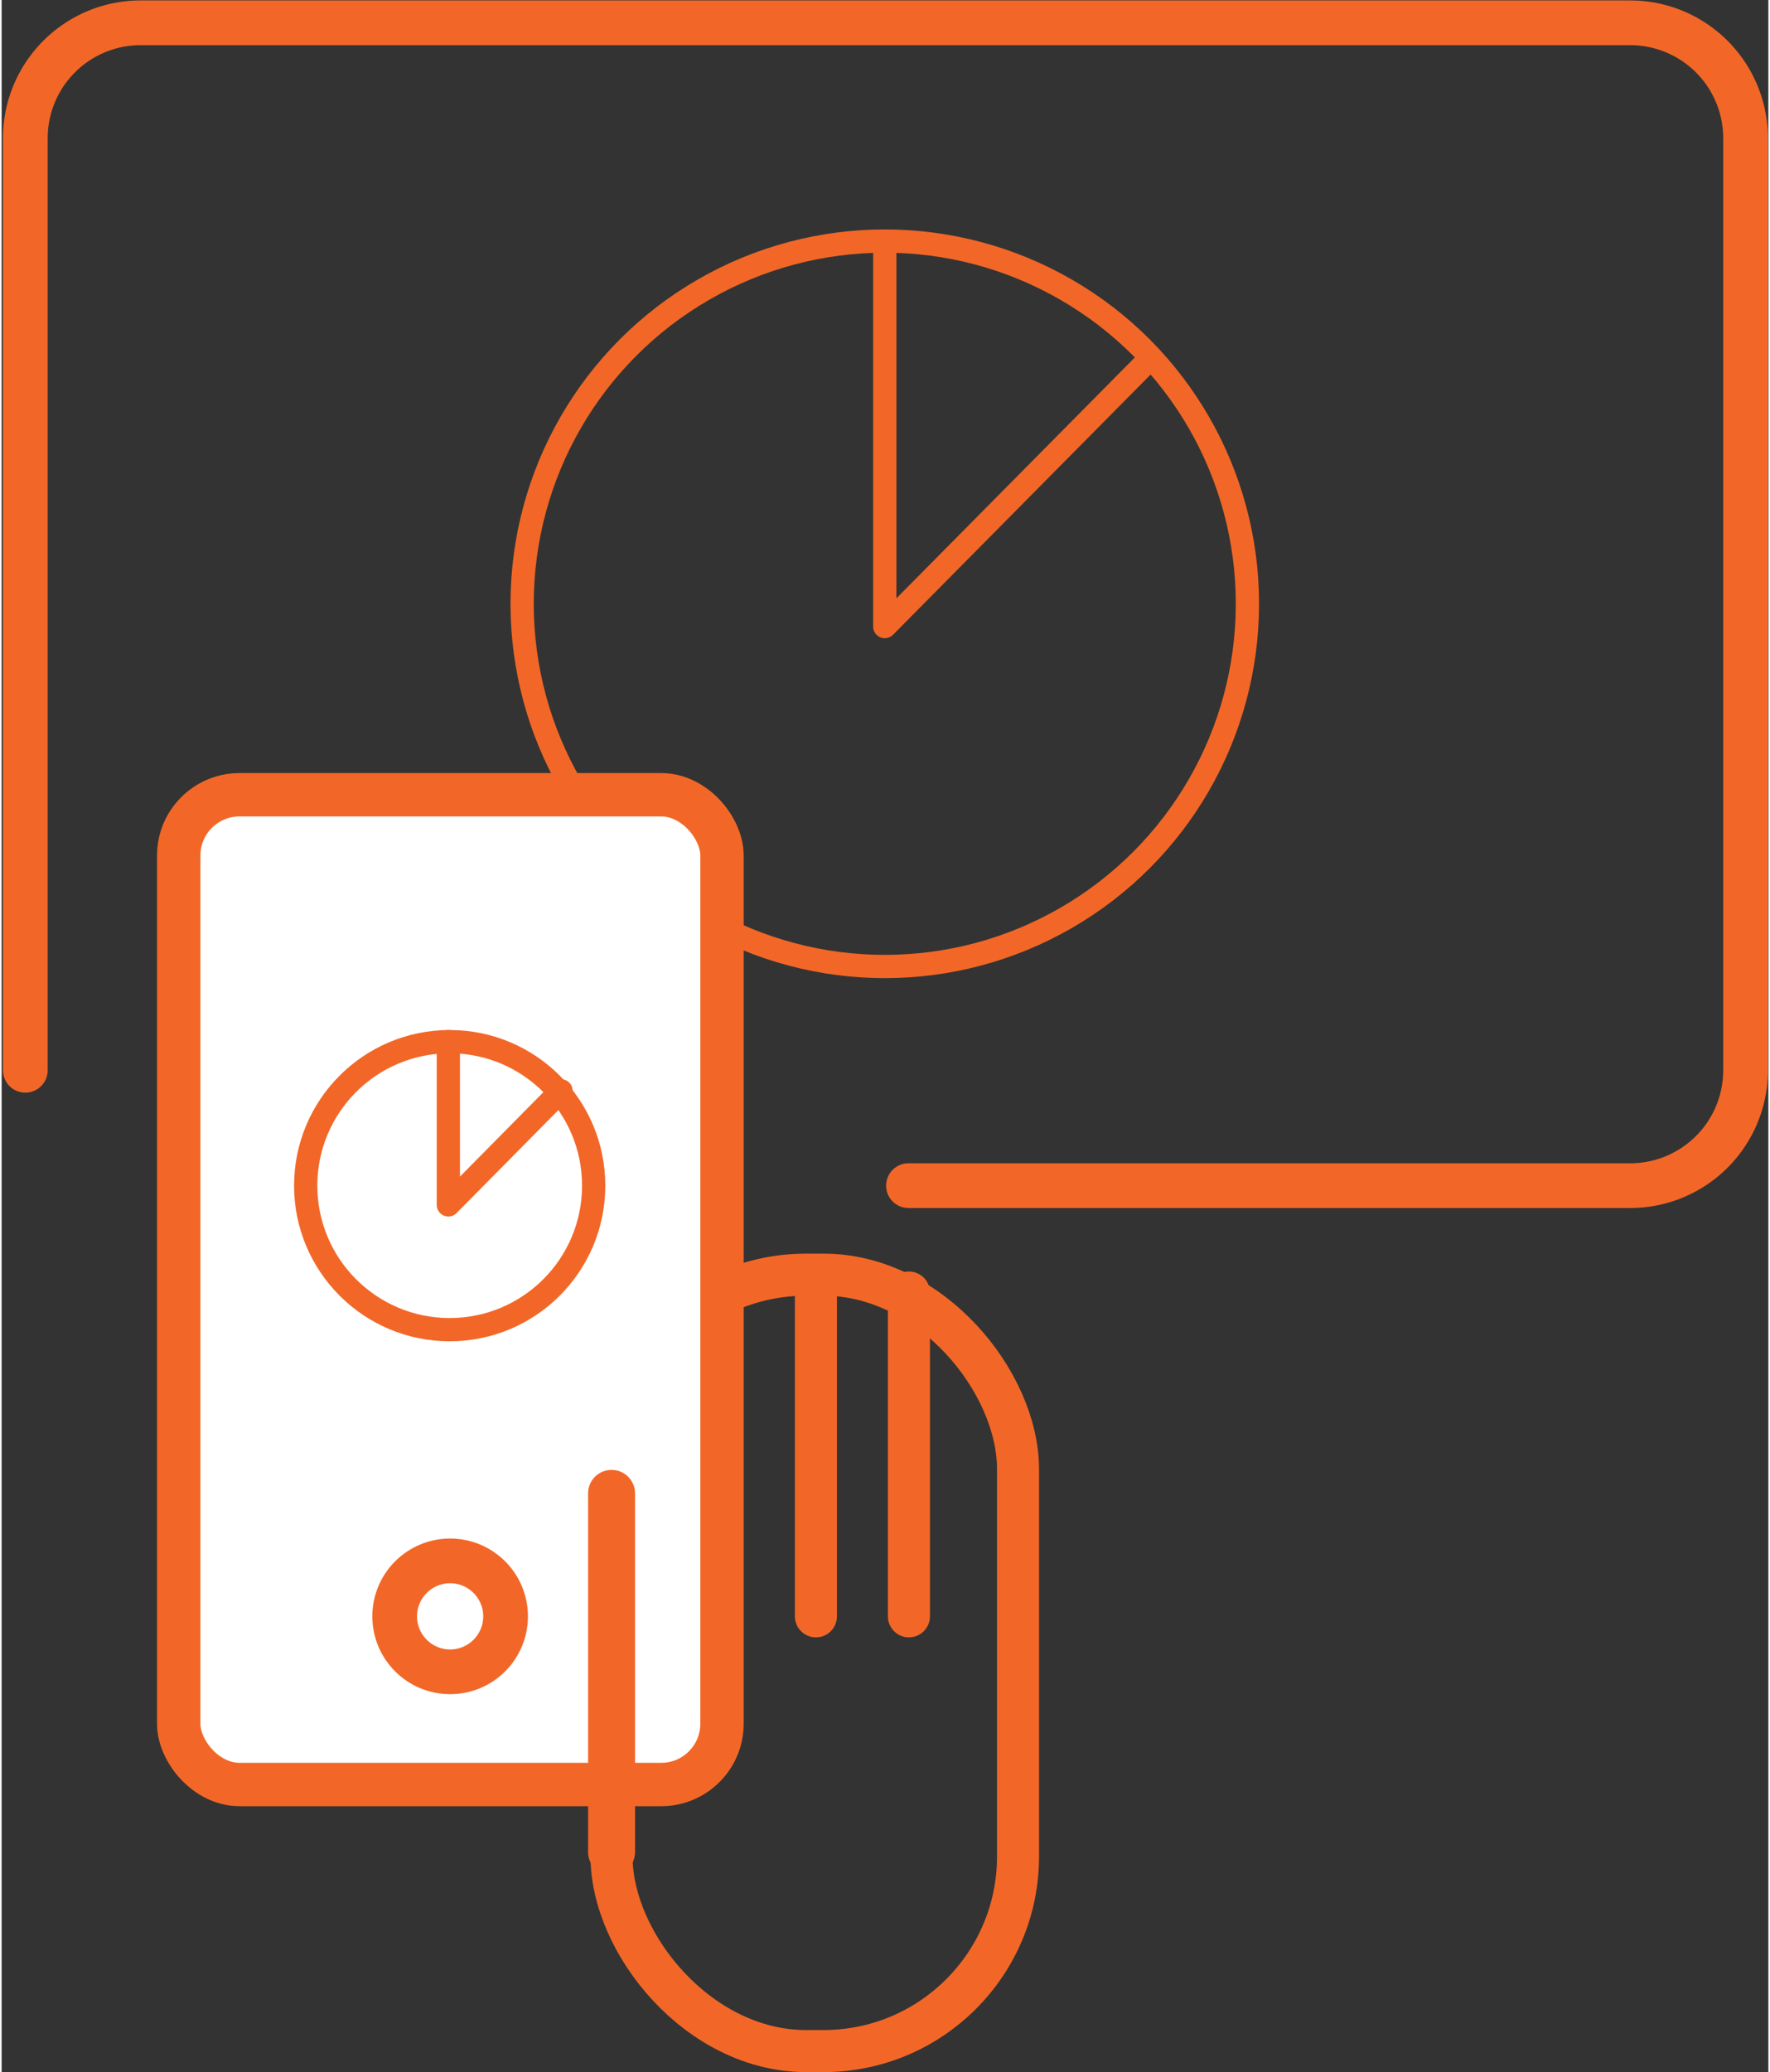 <svg id="present-icon" data-name="present-icon" xmlns="http://www.w3.org/2000/svg" width="88px" height="103px" viewBox="0 0 39.51 46.33">
  <rect x="0" y="0" width="39.51" height="46.33" fill="#333333" stroke="none"/>
  <defs>
    <style>
      .cls-1, .cls-2, .cls-4, .cls-5, .cls-6, .cls-7 {
        fill: none;
      }

      .cls-1, .cls-2, .cls-3, .cls-4, .cls-5, .cls-6, .cls-7 {
        stroke: #f26727;
      }

      .cls-1, .cls-7 {
        stroke-miterlimit: 10;
      }

      .cls-1, .cls-6 {
        stroke-width: 0.94px;
      }

      .cls-2, .cls-3, .cls-4, .cls-5, .cls-6, .cls-7 {
        stroke-linecap: round;
      }

      .cls-2, .cls-3, .cls-4, .cls-5, .cls-6 {
        stroke-linejoin: round;
      }

      .cls-2 {
        stroke-width: 0.52px;
      }

      .cls-3 {
        fill: #fff;
        stroke-width: 0.97px;
      }

      .cls-5 {
        stroke-width: 1.05px;
      }
    </style>
  </defs>
  <title>present-icon</title>
  <rect class="cls-1" x="13.64" y="28.5" width="9.09" height="17.36" rx="4.35" ry="4.35"/>
  <circle class="cls-2" cx="19.75" cy="13.5" r="8.11"/>
  <rect class="cls-3" x="3.96" y="17.77" width="12.15" height="22.13" rx="1.36" ry="1.36"/>
  <circle class="cls-2" cx="10.02" cy="26.51" r="3.22"/>
  <circle class="cls-4" cx="10.03" cy="36.14" r="1.24"/>
  <line class="cls-5" x1="13.64" y1="33.39" x2="13.64" y2="41.41"/>
  <line class="cls-6" x1="18.21" y1="28.9" x2="18.21" y2="36.14"/>
  <line class="cls-6" x1="20.29" y1="28.9" x2="20.29" y2="36.14"/>
  <path class="cls-7" d="M509,63.42V42.57A2.58,2.58,0,0,1,511.54,40h33.35a2.58,2.58,0,0,1,2.58,2.58V63.42A2.58,2.58,0,0,1,544.89,66H528.75" transform="translate(-508.47 -39.49)"/>
  <polyline class="cls-2" points="19.75 5.4 19.75 14.01 25.7 8"/>
  <polyline class="cls-2" points="9.99 23.29 9.99 26.94 12.51 24.39"/>
</svg>
